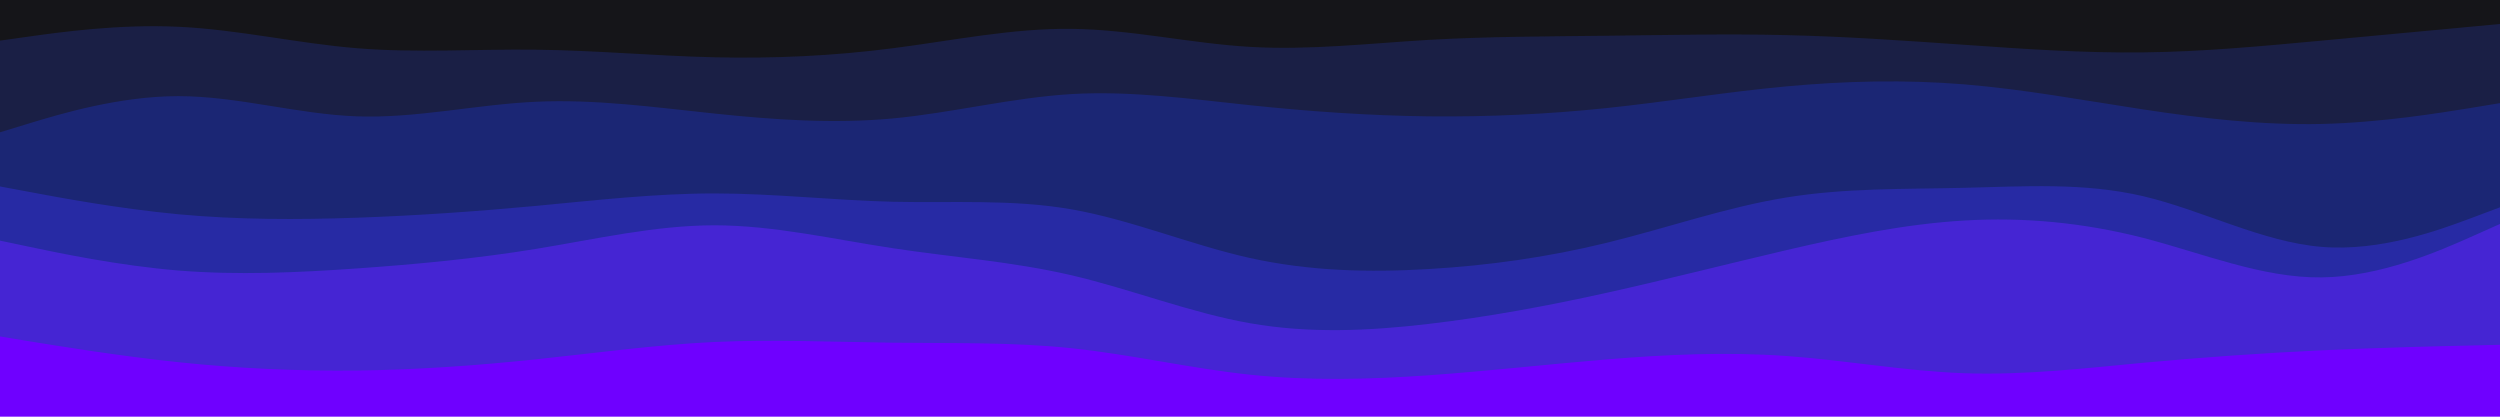 <svg id="visual" viewBox="0 0 2400 400" width="2400" height="400" xmlns="http://www.w3.org/2000/svg" xmlns:xlink="http://www.w3.org/1999/xlink" version="1.1"><path d="M0 41L28.5 37C57 33 114 25 171.2 27.7C228.3 30.3 285.7 43.7 342.8 48.3C400 53 457 49 514.2 49.7C571.3 50.3 628.7 55.7 685.8 57C743 58.3 800 55.7 857.2 48.3C914.3 41 971.7 29 1028.8 29.7C1086 30.3 1143 43.7 1200 47C1257 50.3 1314 43.7 1371.2 40.3C1428.3 37 1485.7 37 1542.8 36.3C1600 35.7 1657 34.3 1714.2 35.7C1771.3 37 1828.7 41 1885.8 45C1943 49 2000 53 2057.2 52.3C2114.3 51.7 2171.7 46.3 2228.8 41C2286 35.7 2343 30.3 2371.5 27.7L2400 25L2400 0L2371.5 0C2343 0 2286 0 2228.8 0C2171.7 0 2114.3 0 2057.2 0C2000 0 1943 0 1885.8 0C1828.7 0 1771.3 0 1714.2 0C1657 0 1600 0 1542.8 0C1485.7 0 1428.3 0 1371.2 0C1314 0 1257 0 1200 0C1143 0 1086 0 1028.8 0C971.7 0 914.3 0 857.2 0C800 0 743 0 685.8 0C628.7 0 571.3 0 514.2 0C457 0 400 0 342.8 0C285.7 0 228.3 0 171.2 0C114 0 57 0 28.5 0L0 0Z" fill="#151519"></path><path d="M0 129L28.5 120.3C57 111.7 114 94.3 171.2 94.3C228.3 94.3 285.7 111.7 342.8 113.7C400 115.7 457 102.3 514.2 99.7C571.3 97 628.7 105 685.8 111C743 117 800 121 857.2 115.7C914.3 110.3 971.7 95.7 1028.8 92.3C1086 89 1143 97 1200 103C1257 109 1314 113 1371.2 113.7C1428.3 114.3 1485.7 111.7 1542.8 105.7C1600 99.7 1657 90.3 1714.2 85C1771.3 79.7 1828.7 78.3 1885.8 83C1943 87.7 2000 98.3 2057.2 107C2114.3 115.7 2171.7 122.3 2228.8 121C2286 119.7 2343 110.3 2371.5 105.7L2400 101L2400 23L2371.5 25.7C2343 28.3 2286 33.7 2228.8 39C2171.7 44.3 2114.3 49.7 2057.2 50.3C2000 51 1943 47 1885.8 43C1828.7 39 1771.3 35 1714.2 33.7C1657 32.3 1600 33.7 1542.8 34.3C1485.7 35 1428.3 35 1371.2 38.3C1314 41.7 1257 48.3 1200 45C1143 41.7 1086 28.3 1028.8 27.7C971.7 27 914.3 39 857.2 46.3C800 53.7 743 56.3 685.8 55C628.7 53.7 571.3 48.3 514.2 47.7C457 47 400 51 342.8 46.3C285.7 41.7 228.3 28.3 171.2 25.7C114 23 57 31 28.5 35L0 39Z" fill="#1a1f45"></path><path d="M0 181L28.5 186.3C57 191.7 114 202.3 171.2 207.7C228.3 213 285.7 213 342.8 211C400 209 457 205 514.2 199.7C571.3 194.3 628.7 187.7 685.8 187.7C743 187.7 800 194.3 857.2 195.7C914.3 197 971.7 193 1028.8 203C1086 213 1143 237 1200 249.7C1257 262.3 1314 263.7 1371.2 260.3C1428.3 257 1485.7 249 1542.8 235C1600 221 1657 201 1714.2 191.7C1771.3 182.3 1828.7 183.7 1885.8 182.3C1943 181 2000 177 2057.2 190.3C2114.3 203.7 2171.7 234.3 2228.8 239C2286 243.7 2343 222.3 2371.5 211.7L2400 201L2400 99L2371.5 103.7C2343 108.3 2286 117.7 2228.8 119C2171.7 120.3 2114.3 113.7 2057.2 105C2000 96.3 1943 85.7 1885.8 81C1828.7 76.3 1771.3 77.7 1714.2 83C1657 88.3 1600 97.7 1542.8 103.7C1485.7 109.7 1428.3 112.3 1371.2 111.7C1314 111 1257 107 1200 101C1143 95 1086 87 1028.8 90.3C971.7 93.7 914.3 108.3 857.2 113.7C800 119 743 115 685.8 109C628.7 103 571.3 95 514.2 97.7C457 100.3 400 113.7 342.8 111.7C285.7 109.7 228.3 92.3 171.2 92.3C114 92.3 57 109.7 28.5 118.3L0 127Z" fill="#1b2674"></path><path d="M0 233L28.5 239C57 245 114 257 171.2 261.7C228.3 266.3 285.7 263.7 342.8 259.7C400 255.7 457 250.3 514.2 241C571.3 231.7 628.7 218.3 685.8 218.3C743 218.3 800 231.7 857.2 240.3C914.3 249 971.7 253 1028.8 266.3C1086 279.7 1143 302.3 1200 312.3C1257 322.3 1314 319.7 1371.2 313C1428.3 306.3 1485.7 295.7 1542.8 283C1600 270.3 1657 255.7 1714.2 242.3C1771.3 229 1828.7 217 1885.8 213.7C1943 210.3 2000 215.7 2057.2 230.3C2114.3 245 2171.7 269 2228.8 268.3C2286 267.7 2343 242.3 2371.5 229.7L2400 217L2400 199L2371.5 209.7C2343 220.3 2286 241.7 2228.8 237C2171.7 232.3 2114.3 201.7 2057.2 188.3C2000 175 1943 179 1885.8 180.3C1828.7 181.7 1771.3 180.3 1714.2 189.7C1657 199 1600 219 1542.8 233C1485.7 247 1428.3 255 1371.2 258.3C1314 261.7 1257 260.3 1200 247.7C1143 235 1086 211 1028.8 201C971.7 191 914.3 195 857.2 193.7C800 192.3 743 185.7 685.8 185.7C628.7 185.7 571.3 192.3 514.2 197.7C457 203 400 207 342.8 209C285.7 211 228.3 211 171.2 205.7C114 200.3 57 189.7 28.5 184.3L0 179Z" fill="#272aa4"></path><path d="M0 325L28.5 329.7C57 334.3 114 343.7 171.2 349.7C228.3 355.7 285.7 358.3 342.8 357.7C400 357 457 353 514.2 347C571.3 341 628.7 333 685.8 330.3C743 327.7 800 330.3 857.2 331C914.3 331.7 971.7 330.3 1028.8 336.3C1086 342.3 1143 355.7 1200 361.7C1257 367.7 1314 366.3 1371.2 362.3C1428.3 358.3 1485.7 351.7 1542.8 347C1600 342.3 1657 339.7 1714.2 343.7C1771.3 347.7 1828.7 358.3 1885.8 360.3C1943 362.3 2000 355.7 2057.2 350.3C2114.3 345 2171.7 341 2228.8 338.3C2286 335.7 2343 334.3 2371.5 333.7L2400 333L2400 215L2371.5 227.7C2343 240.3 2286 265.7 2228.8 266.3C2171.7 267 2114.3 243 2057.2 228.3C2000 213.7 1943 208.3 1885.8 211.7C1828.7 215 1771.3 227 1714.2 240.3C1657 253.7 1600 268.3 1542.8 281C1485.7 293.7 1428.3 304.3 1371.2 311C1314 317.7 1257 320.3 1200 310.3C1143 300.3 1086 277.7 1028.8 264.3C971.7 251 914.3 247 857.2 238.3C800 229.7 743 216.3 685.8 216.3C628.7 216.3 571.3 229.7 514.2 239C457 248.3 400 253.7 342.8 257.7C285.7 261.7 228.3 264.3 171.2 259.7C114 255 57 243 28.5 237L0 231Z" fill="#4525d3"></path><path d="M0 401L28.5 401C57 401 114 401 171.2 401C228.3 401 285.7 401 342.8 401C400 401 457 401 514.2 401C571.3 401 628.7 401 685.8 401C743 401 800 401 857.2 401C914.3 401 971.7 401 1028.8 401C1086 401 1143 401 1200 401C1257 401 1314 401 1371.2 401C1428.3 401 1485.7 401 1542.8 401C1600 401 1657 401 1714.2 401C1771.3 401 1828.7 401 1885.8 401C1943 401 2000 401 2057.2 401C2114.3 401 2171.7 401 2228.8 401C2286 401 2343 401 2371.5 401L2400 401L2400 331L2371.5 331.7C2343 332.3 2286 333.7 2228.8 336.3C2171.7 339 2114.3 343 2057.2 348.3C2000 353.7 1943 360.3 1885.8 358.3C1828.7 356.3 1771.3 345.7 1714.2 341.7C1657 337.7 1600 340.3 1542.8 345C1485.7 349.7 1428.3 356.3 1371.2 360.3C1314 364.3 1257 365.7 1200 359.7C1143 353.7 1086 340.3 1028.8 334.3C971.7 328.3 914.3 329.7 857.2 329C800 328.3 743 325.7 685.8 328.3C628.7 331 571.3 339 514.2 345C457 351 400 355 342.8 355.7C285.7 356.3 228.3 353.7 171.2 347.7C114 341.7 57 332.3 28.5 327.7L0 323Z" fill="#6f00ff"></path></svg>
